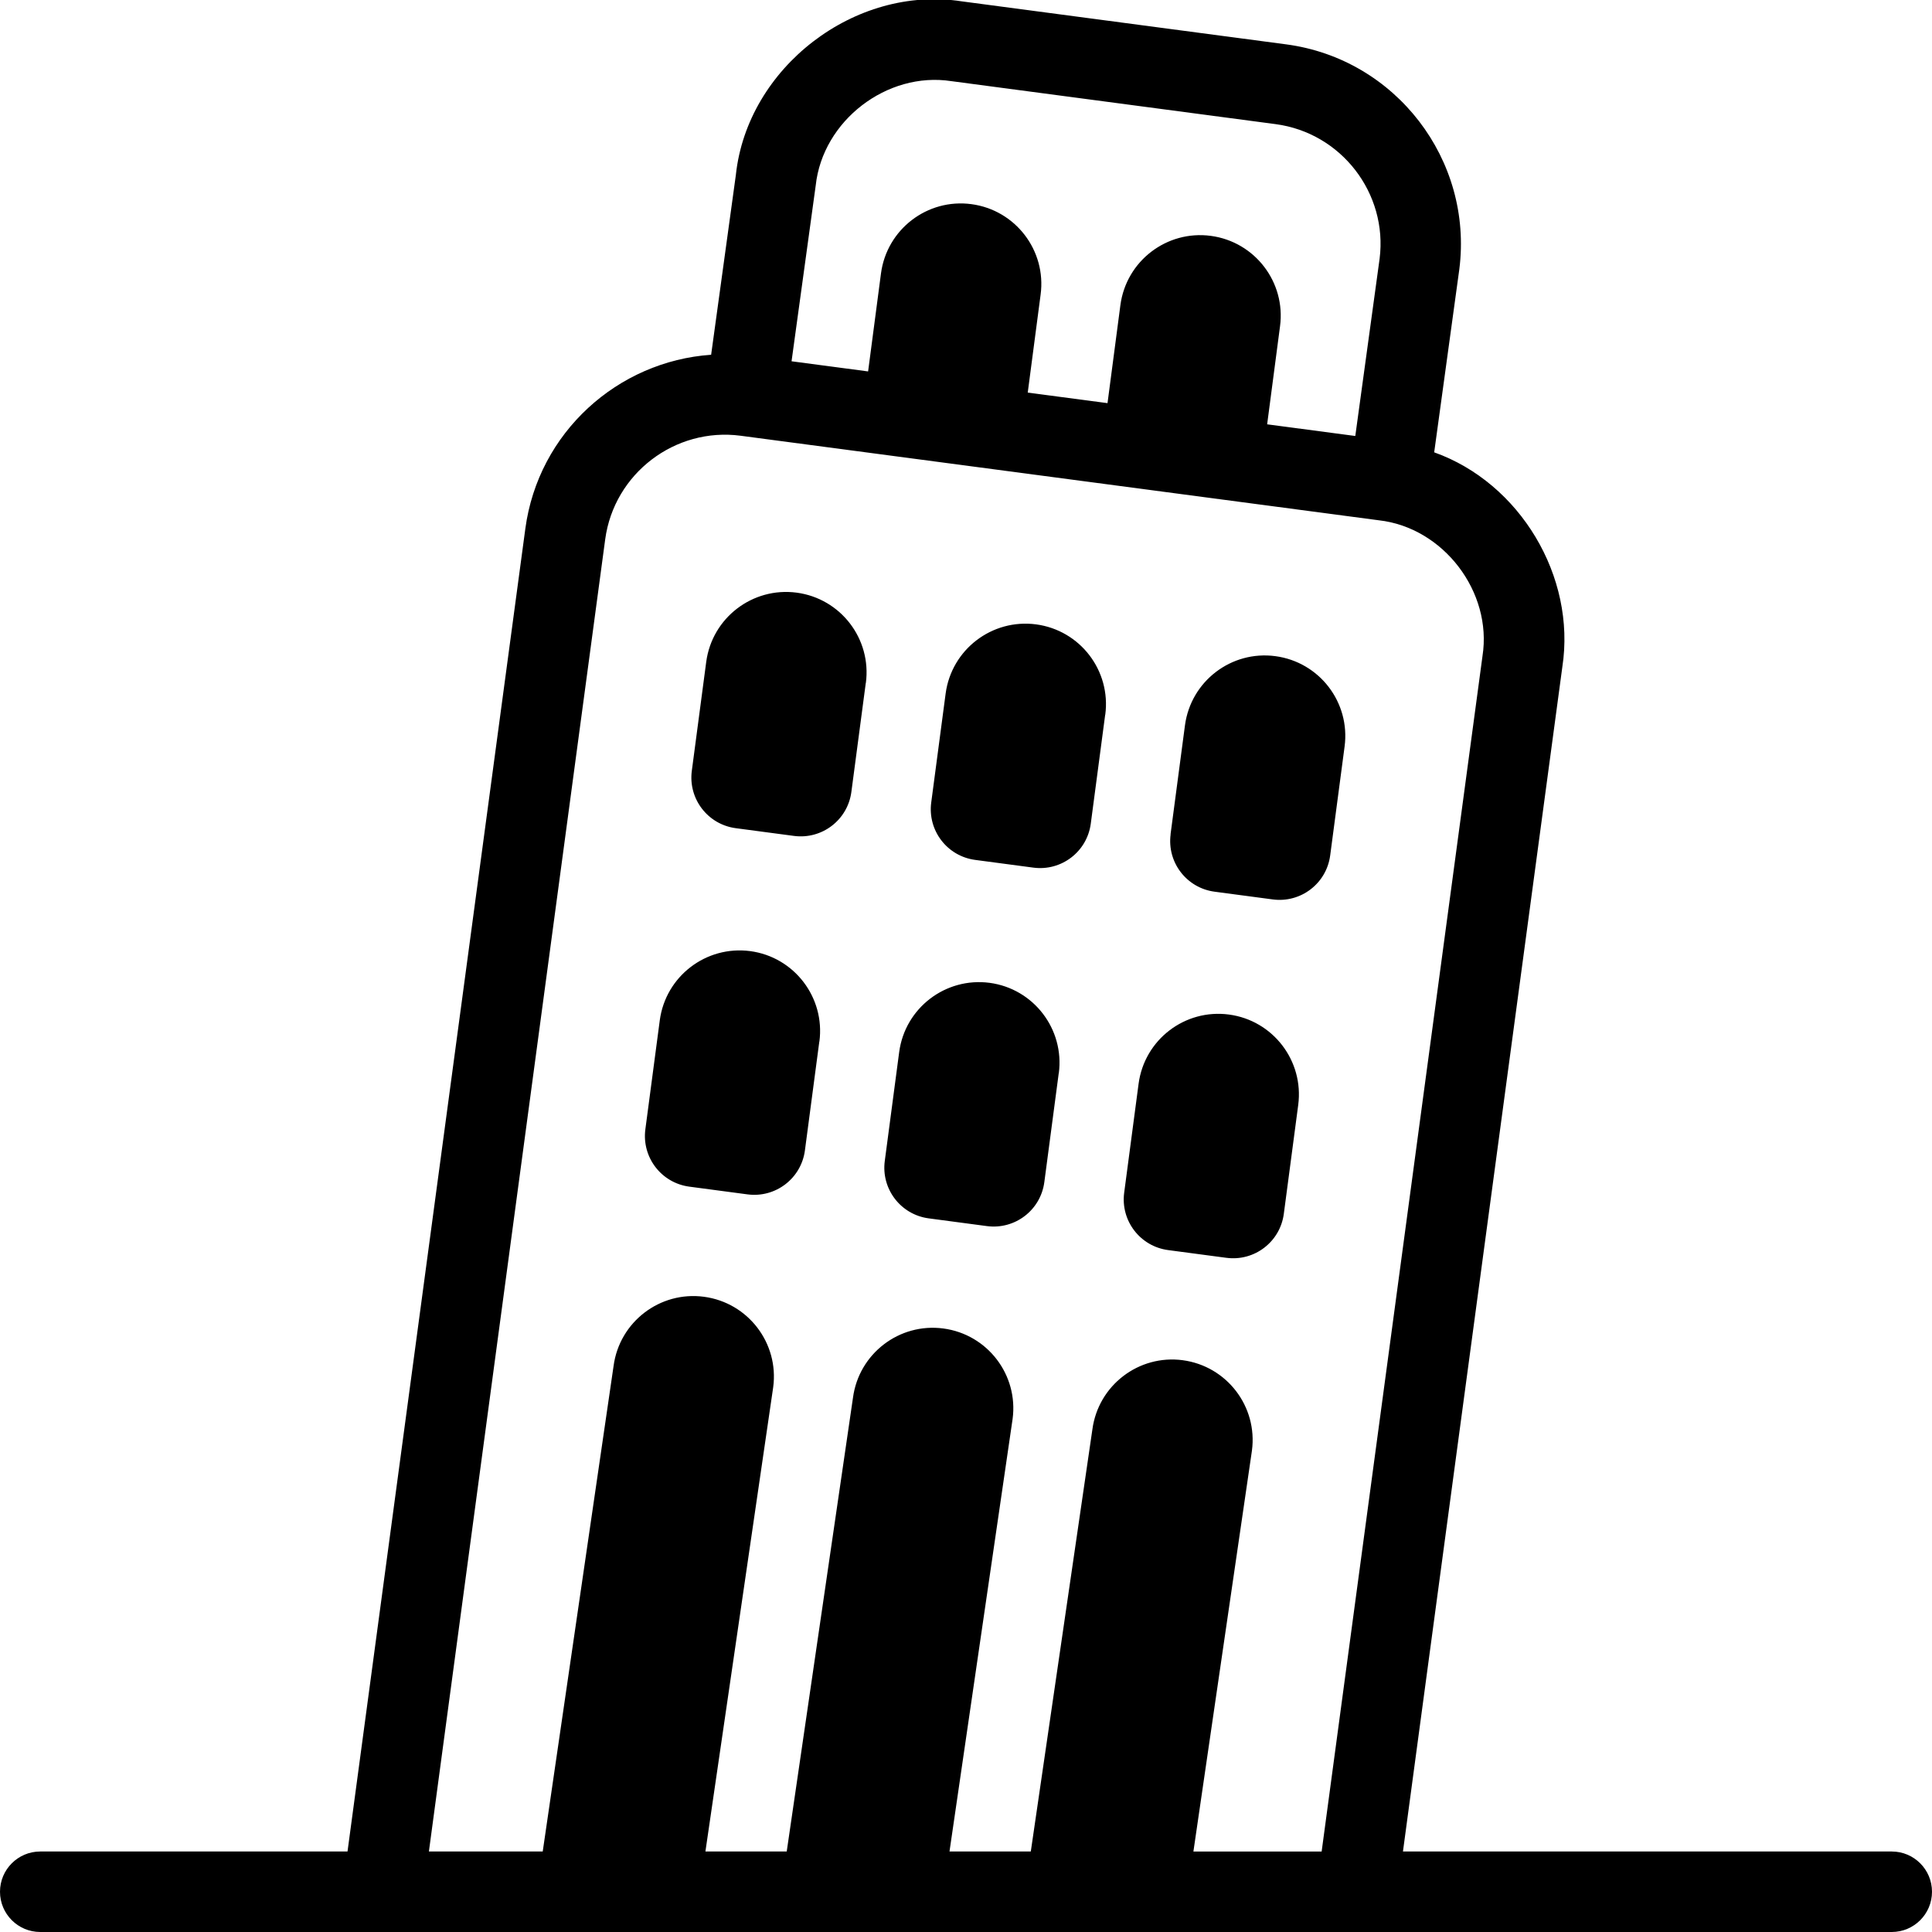 <?xml version="1.0" encoding="UTF-8"?>
<svg xmlns="http://www.w3.org/2000/svg" id="Layer_1" data-name="Layer 1" viewBox="0 0 24 24">
  <path d="M23.5,23h-6.072l1.98-14.716c.172-1.122-.527-2.286-1.592-2.665l.312-2.273c.174-1.361-.791-2.615-2.151-2.795L11.949,.017c-1.329-.207-2.666,.822-2.808,2.157l-.307,2.233c-1.16,.08-2.147,.964-2.308,2.16l-2.209,16.433H.5c-.276,0-.5,.224-.5,.5s.224,.5,.5,.5H23.5c.276,0,.5-.224,.5-.5s-.224-.5-.5-.5ZM10.133,2.305c.086-.805,.885-1.42,1.685-1.297l4.028,.534c.816,.108,1.395,.86,1.292,1.672l-.302,2.202-1.095-.145,.16-1.218c.073-.547-.312-1.05-.86-1.123-.547-.073-1.05,.312-1.123,.86l-.16,1.218-.991-.131,.16-1.218c.073-.547-.312-1.05-.86-1.123-.547-.073-1.05,.312-1.123,.86l-.16,1.218-.951-.126,.3-2.183Zm4.56,14.592c-.547-.073-1.05,.312-1.123,.86l-.765,5.243h-1.01l.784-5.374c.073-.547-.312-1.05-.86-1.123-.547-.073-1.05,.312-1.123,.86l-.823,5.637h-1.01l.842-5.768c.073-.547-.312-1.05-.86-1.123-.547-.073-1.05,.312-1.123,.86l-.88,6.031h-1.414L7.518,6.7c.11-.818,.868-1.395,1.683-1.287l7.926,1.05c.802,.089,1.414,.889,1.289,1.687l-1.998,14.85h-1.593l.727-4.98c.073-.547-.312-1.05-.86-1.123Zm-.964-8.018l-.179,1.353c-.046,.348-.365,.592-.713,.546l-.723-.096c-.348-.046-.592-.365-.546-.713l.179-1.353c.073-.547,.575-.932,1.123-.86,.548,.073,.933,.575,.86,1.123Zm-2.974-.394l-.179,1.353c-.046,.348-.365,.592-.713,.546l-.723-.096c-.348-.046-.592-.365-.546-.713l.179-1.353c.073-.547,.575-.932,1.123-.86,.548,.073,.933,.575,.86,1.123Zm2.397,4.847l-.179,1.353c-.046,.348-.365,.592-.713,.546l-.723-.096c-.348-.046-.592-.365-.546-.713l.179-1.353c.073-.547,.575-.932,1.123-.86,.547,.073,.932,.575,.86,1.123Zm-2.974-.394l-.179,1.353c-.046,.348-.365,.592-.713,.546l-.723-.096c-.348-.046-.592-.365-.546-.713l.179-1.353c.073-.547,.575-.932,1.123-.86,.547,.073,.932,.575,.86,1.123Zm4.363-2.574l.179-1.353c.073-.548,.575-.933,1.123-.86,.548,.073,.933,.575,.86,1.123l-.179,1.353c-.046,.348-.365,.592-.713,.546l-.723-.096c-.348-.046-.592-.365-.546-.713Zm.693,5.261l-.723-.096c-.348-.046-.592-.365-.546-.713l.179-1.353c.073-.548,.575-.933,1.123-.86,.547,.073,.932,.575,.86,1.123l-.179,1.353c-.046,.348-.365,.592-.713,.546Z"/>
</svg>
